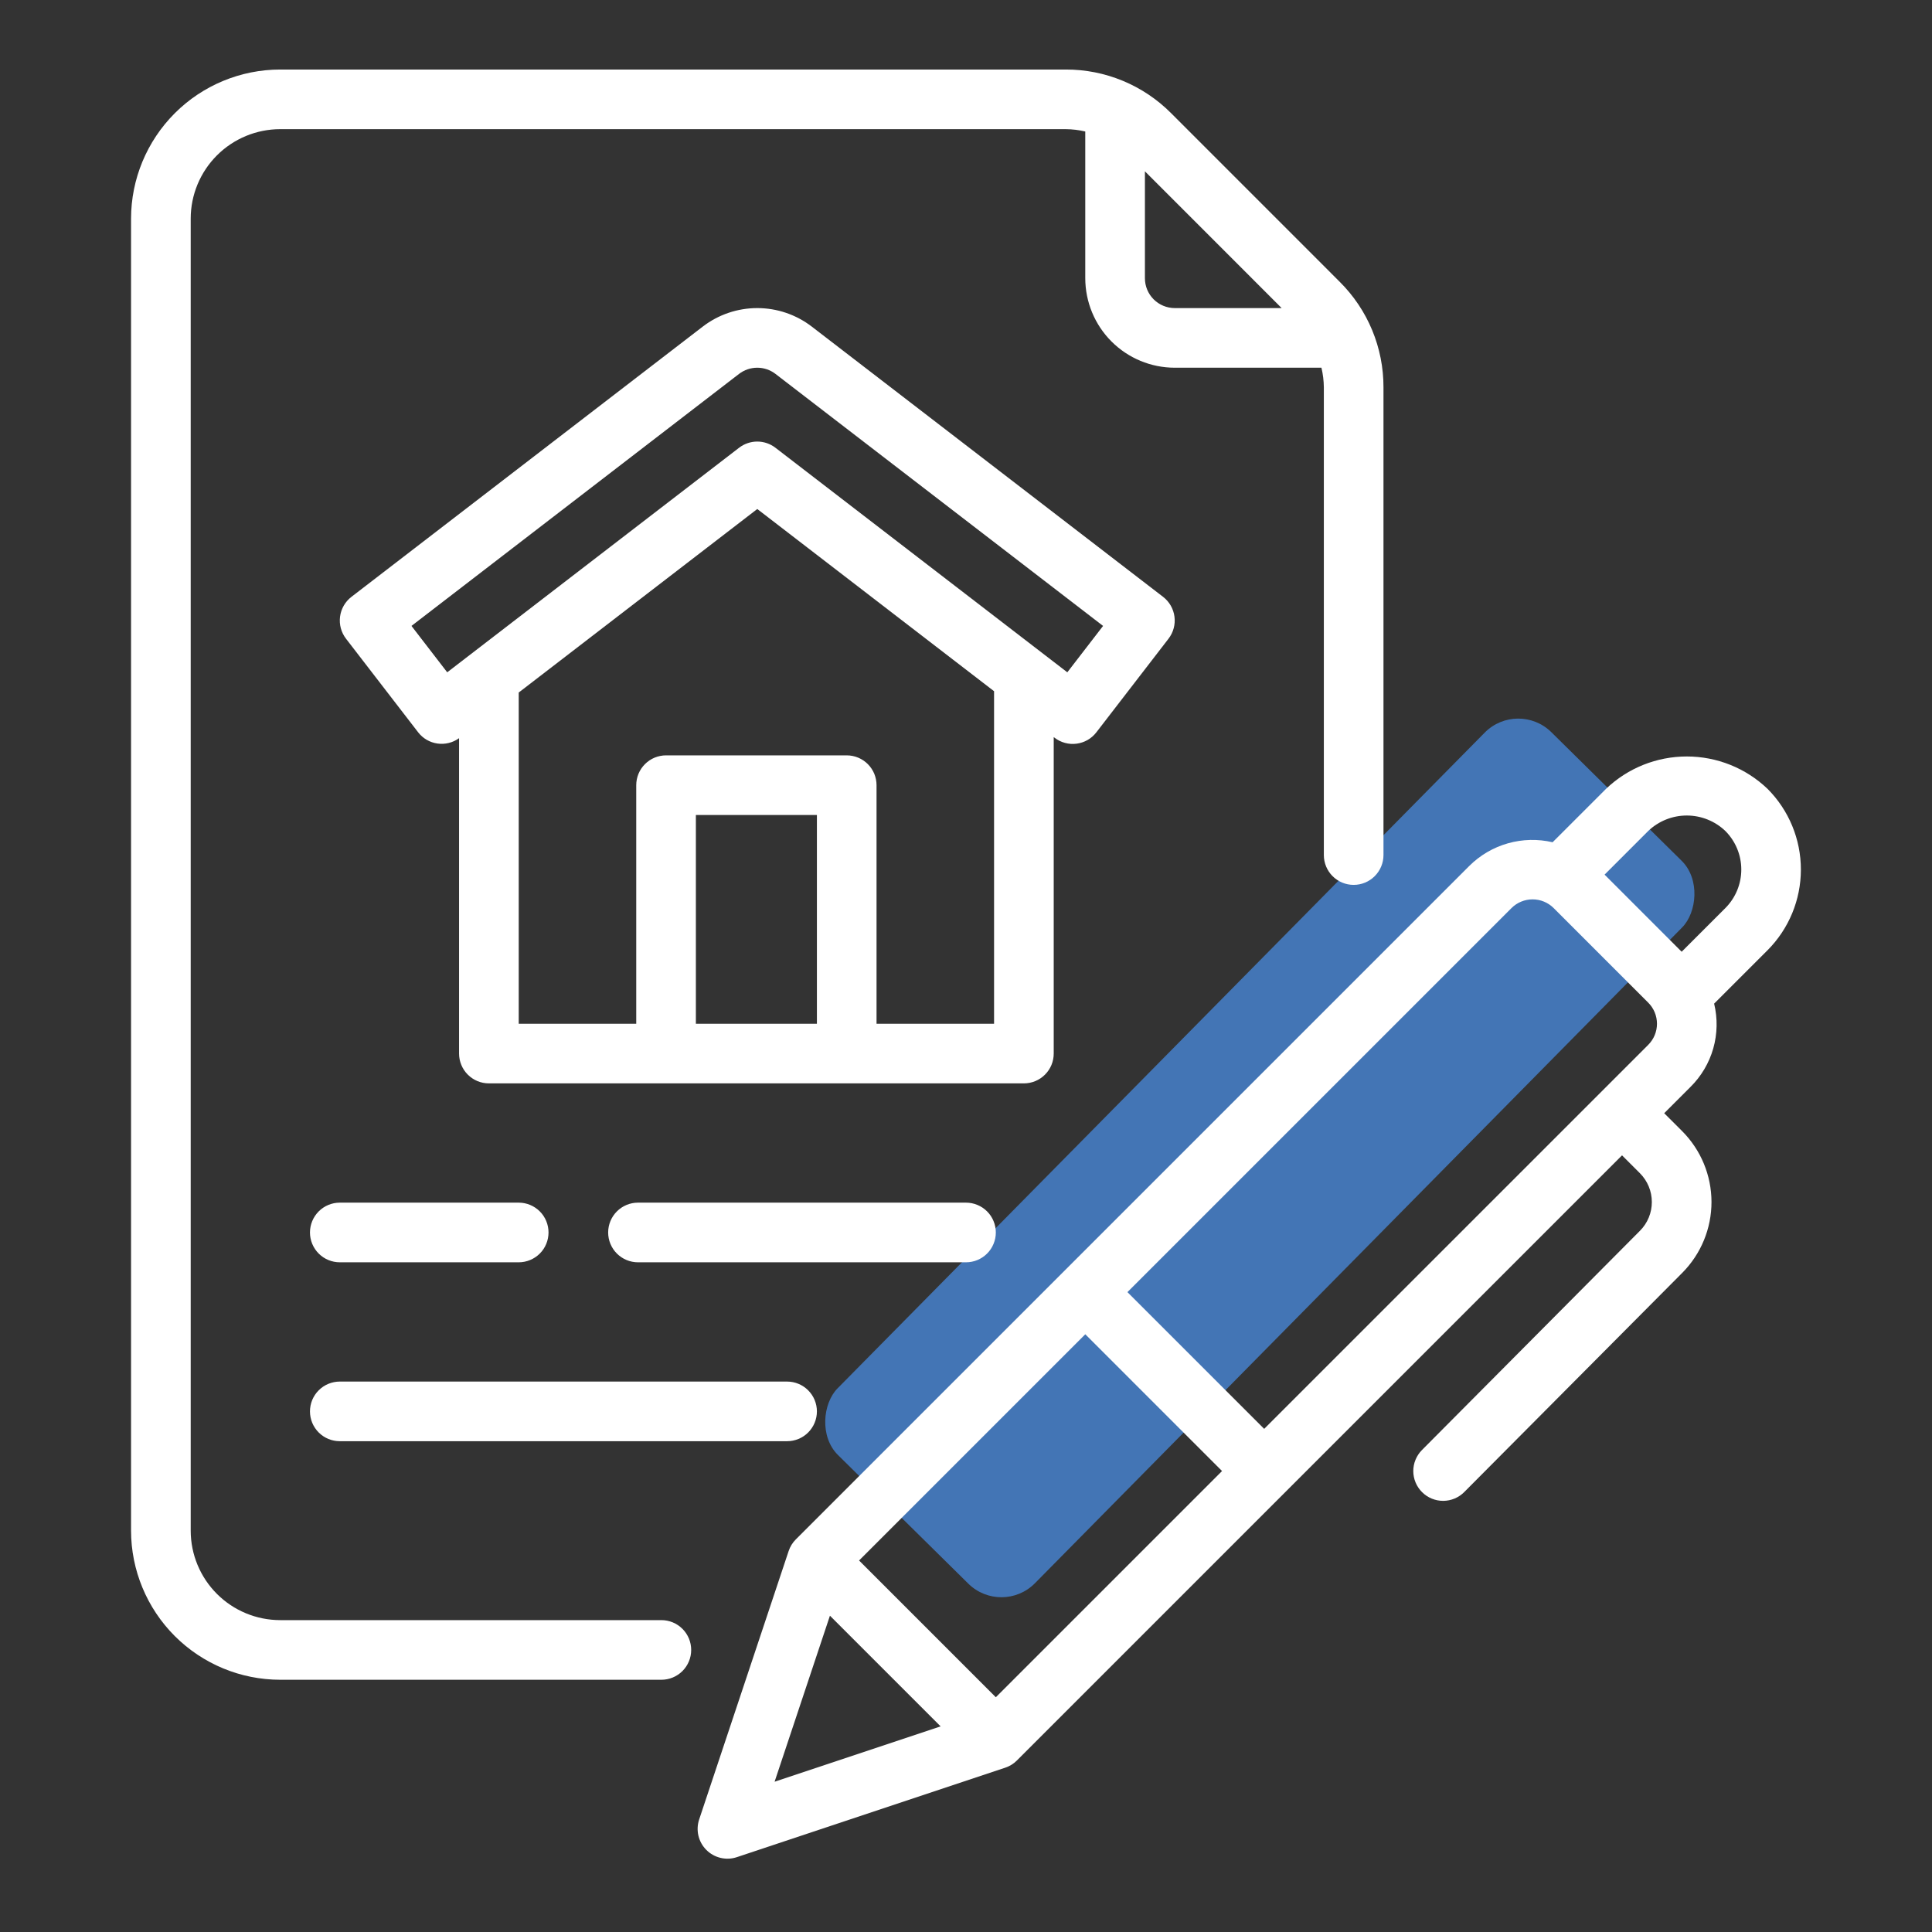 <svg width="82" height="82" viewBox="0 0 82 82" fill="none" xmlns="http://www.w3.org/2000/svg">
<rect x="0" y="0" width="82" height="82" fill="#333333" stroke="none"/>
<rect x="64.42" y="29.671" width="11.773" height="43.104" rx="2" transform="rotate(44.622 64.42 29.671)" fill="#4375B5"/>
<path d="M13.156 59.904C13.156 59.738 13.189 59.573 13.252 59.419C13.316 59.266 13.409 59.126 13.527 59.009C13.644 58.891 13.784 58.798 13.938 58.734C14.091 58.671 14.256 58.638 14.422 58.638H33.406C33.742 58.638 34.064 58.772 34.301 59.009C34.538 59.246 34.672 59.568 34.672 59.904C34.672 60.239 34.538 60.561 34.301 60.799C34.064 61.036 33.742 61.169 33.406 61.169H14.422C14.256 61.169 14.091 61.137 13.938 61.073C13.784 61.01 13.644 60.916 13.527 60.799C13.409 60.681 13.316 60.542 13.252 60.388C13.189 60.235 13.156 60.07 13.156 59.904ZM42.266 52.31C42.266 52.144 42.233 51.979 42.169 51.826C42.106 51.672 42.013 51.533 41.895 51.415C41.778 51.297 41.638 51.204 41.484 51.141C41.331 51.077 41.166 51.044 41 51.044H27.078C26.742 51.044 26.421 51.178 26.183 51.415C25.946 51.653 25.812 51.974 25.812 52.31C25.812 52.646 25.946 52.968 26.183 53.205C26.421 53.442 26.742 53.576 27.078 53.576H41C41.166 53.576 41.331 53.543 41.484 53.48C41.638 53.416 41.778 53.323 41.895 53.205C42.013 53.088 42.106 52.948 42.169 52.794C42.233 52.641 42.266 52.476 42.266 52.31ZM14.422 53.576H22.016C22.351 53.576 22.673 53.442 22.911 53.205C23.148 52.968 23.281 52.646 23.281 52.31C23.281 51.974 23.148 51.653 22.911 51.415C22.673 51.178 22.351 51.044 22.016 51.044H14.422C14.086 51.044 13.764 51.178 13.527 51.415C13.29 51.653 13.156 51.974 13.156 52.31C13.156 52.646 13.29 52.968 13.527 53.205C13.764 53.442 14.086 53.576 14.422 53.576ZM29.336 70.029C29.336 70.195 29.304 70.36 29.24 70.513C29.176 70.667 29.083 70.806 28.966 70.924C28.848 71.041 28.709 71.135 28.555 71.198C28.401 71.262 28.237 71.294 28.071 71.294H11.891C10.213 71.293 8.604 70.625 7.418 69.439C6.232 68.252 5.564 66.644 5.562 64.966V9.279C5.564 7.601 6.232 5.993 7.418 4.806C8.604 3.62 10.213 2.953 11.891 2.951H45.231C46.062 2.948 46.886 3.111 47.654 3.429C48.422 3.747 49.12 4.215 49.706 4.804L56.865 11.964C57.454 12.55 57.922 13.247 58.24 14.015C58.558 14.783 58.721 15.607 58.719 16.438V36.291C58.719 36.627 58.585 36.949 58.348 37.186C58.111 37.424 57.789 37.557 57.453 37.557C57.117 37.557 56.795 37.424 56.558 37.186C56.321 36.949 56.188 36.627 56.188 36.291V16.438C56.185 16.158 56.151 15.879 56.086 15.607H49.859C48.853 15.606 47.888 15.206 47.176 14.494C46.464 13.782 46.064 12.817 46.062 11.81V5.581C45.79 5.517 45.511 5.484 45.231 5.482H11.891C10.884 5.483 9.919 5.883 9.207 6.595C8.495 7.307 8.095 8.272 8.094 9.279V64.966C8.095 65.973 8.495 66.938 9.207 67.65C9.919 68.362 10.884 68.762 11.891 68.763H28.071C28.237 68.763 28.401 68.796 28.555 68.859C28.709 68.923 28.848 69.016 28.966 69.134C29.083 69.251 29.176 69.391 29.24 69.544C29.304 69.698 29.336 69.863 29.336 70.029ZM48.594 7.271V11.81C48.594 12.146 48.727 12.467 48.965 12.705C49.202 12.942 49.524 13.075 49.859 13.076H54.397L48.594 7.271ZM75.019 40.332L72.753 42.597C72.905 43.224 72.892 43.879 72.716 44.499C72.539 45.12 72.205 45.683 71.746 46.136L70.634 47.248L71.394 48.007C72.191 48.805 72.639 49.886 72.641 51.013C72.642 52.141 72.196 53.223 71.401 54.023L62.147 63.327C62.03 63.445 61.891 63.539 61.737 63.603C61.584 63.667 61.42 63.7 61.254 63.701C61.087 63.701 60.923 63.669 60.769 63.606C60.615 63.542 60.475 63.45 60.358 63.332C60.24 63.215 60.146 63.076 60.082 62.923C60.018 62.769 59.985 62.605 59.984 62.439C59.984 62.272 60.016 62.108 60.08 61.954C60.143 61.8 60.236 61.661 60.353 61.543L69.606 52.237C69.929 51.913 70.11 51.474 70.109 51.016C70.109 50.559 69.927 50.12 69.604 49.796L68.844 49.037L43.16 74.721C43.022 74.86 42.852 74.964 42.666 75.026L31.275 78.823C31.052 78.898 30.813 78.908 30.584 78.854C30.356 78.8 30.146 78.684 29.98 78.517C29.814 78.351 29.697 78.142 29.643 77.913C29.59 77.684 29.6 77.445 29.675 77.222L33.472 65.832C33.534 65.645 33.638 65.476 33.777 65.337L62.362 36.752C62.818 36.299 63.382 35.968 64 35.793C64.618 35.618 65.271 35.602 65.897 35.748L68.166 33.48C69.089 32.598 70.316 32.107 71.593 32.107C72.869 32.107 74.096 32.598 75.019 33.48C75.926 34.389 76.435 35.621 76.435 36.906C76.435 38.19 75.926 39.422 75.019 40.332ZM47.852 54.842L53.656 60.645L69.956 44.346C70.074 44.228 70.167 44.089 70.231 43.935C70.294 43.782 70.327 43.617 70.327 43.451C70.327 43.285 70.294 43.12 70.231 42.967C70.167 42.813 70.074 42.674 69.956 42.556L65.942 38.541C65.704 38.304 65.382 38.171 65.047 38.172C64.711 38.172 64.389 38.305 64.152 38.542L47.852 54.842ZM42.266 72.036L51.867 62.435L46.063 56.631L36.462 66.232L42.266 72.036ZM32.876 75.622L39.923 73.273L35.225 68.575L32.876 75.622ZM73.229 35.269C72.788 34.848 72.202 34.613 71.593 34.613C70.983 34.613 70.397 34.848 69.956 35.269L68.103 37.122L71.375 40.395L73.229 38.542C73.662 38.108 73.906 37.519 73.906 36.906C73.906 36.292 73.662 35.704 73.229 35.269ZM43.457 45.982H20.75C20.584 45.982 20.419 45.949 20.266 45.886C20.112 45.822 19.973 45.729 19.855 45.611C19.737 45.494 19.644 45.354 19.581 45.201C19.517 45.047 19.484 44.883 19.484 44.716V31.331C19.219 31.523 18.89 31.604 18.566 31.558C18.242 31.512 17.948 31.341 17.748 31.082L14.685 27.108C14.48 26.841 14.39 26.505 14.433 26.172C14.476 25.839 14.65 25.537 14.916 25.332L29.826 13.863C30.489 13.353 31.303 13.076 32.141 13.076C32.978 13.076 33.792 13.353 34.456 13.863L49.365 25.332C49.631 25.537 49.805 25.839 49.848 26.172C49.892 26.505 49.801 26.841 49.596 27.108L46.533 31.082C46.432 31.213 46.306 31.324 46.162 31.407C46.018 31.489 45.859 31.543 45.694 31.564C45.53 31.586 45.362 31.575 45.202 31.531C45.042 31.488 44.891 31.414 44.76 31.312L44.723 31.284V44.716C44.723 44.883 44.69 45.047 44.627 45.201C44.563 45.354 44.47 45.494 44.352 45.611C44.235 45.729 44.095 45.822 43.941 45.886C43.788 45.949 43.623 45.982 43.457 45.982ZM18.981 28.535L31.369 19.004C31.59 18.834 31.862 18.741 32.141 18.741C32.42 18.741 32.691 18.834 32.912 19.004L45.3 28.535L46.818 26.566L32.913 15.869C32.691 15.699 32.42 15.607 32.141 15.607C31.861 15.607 31.59 15.699 31.368 15.869L17.464 26.566L18.981 28.535ZM34.672 34.591H29.535V43.451H34.672V34.591ZM42.191 43.451V29.337L32.141 21.604L22.016 29.393V43.451H27.004V33.326C27.004 33.16 27.037 32.995 27.1 32.841C27.164 32.688 27.257 32.548 27.375 32.431C27.492 32.313 27.632 32.22 27.785 32.156C27.939 32.093 28.103 32.06 28.27 32.06H35.938C36.104 32.06 36.268 32.093 36.422 32.156C36.575 32.22 36.715 32.313 36.833 32.431C36.95 32.548 37.043 32.688 37.107 32.841C37.17 32.995 37.203 33.16 37.203 33.326V43.451H42.191Z" fill="white"/>
</svg>
